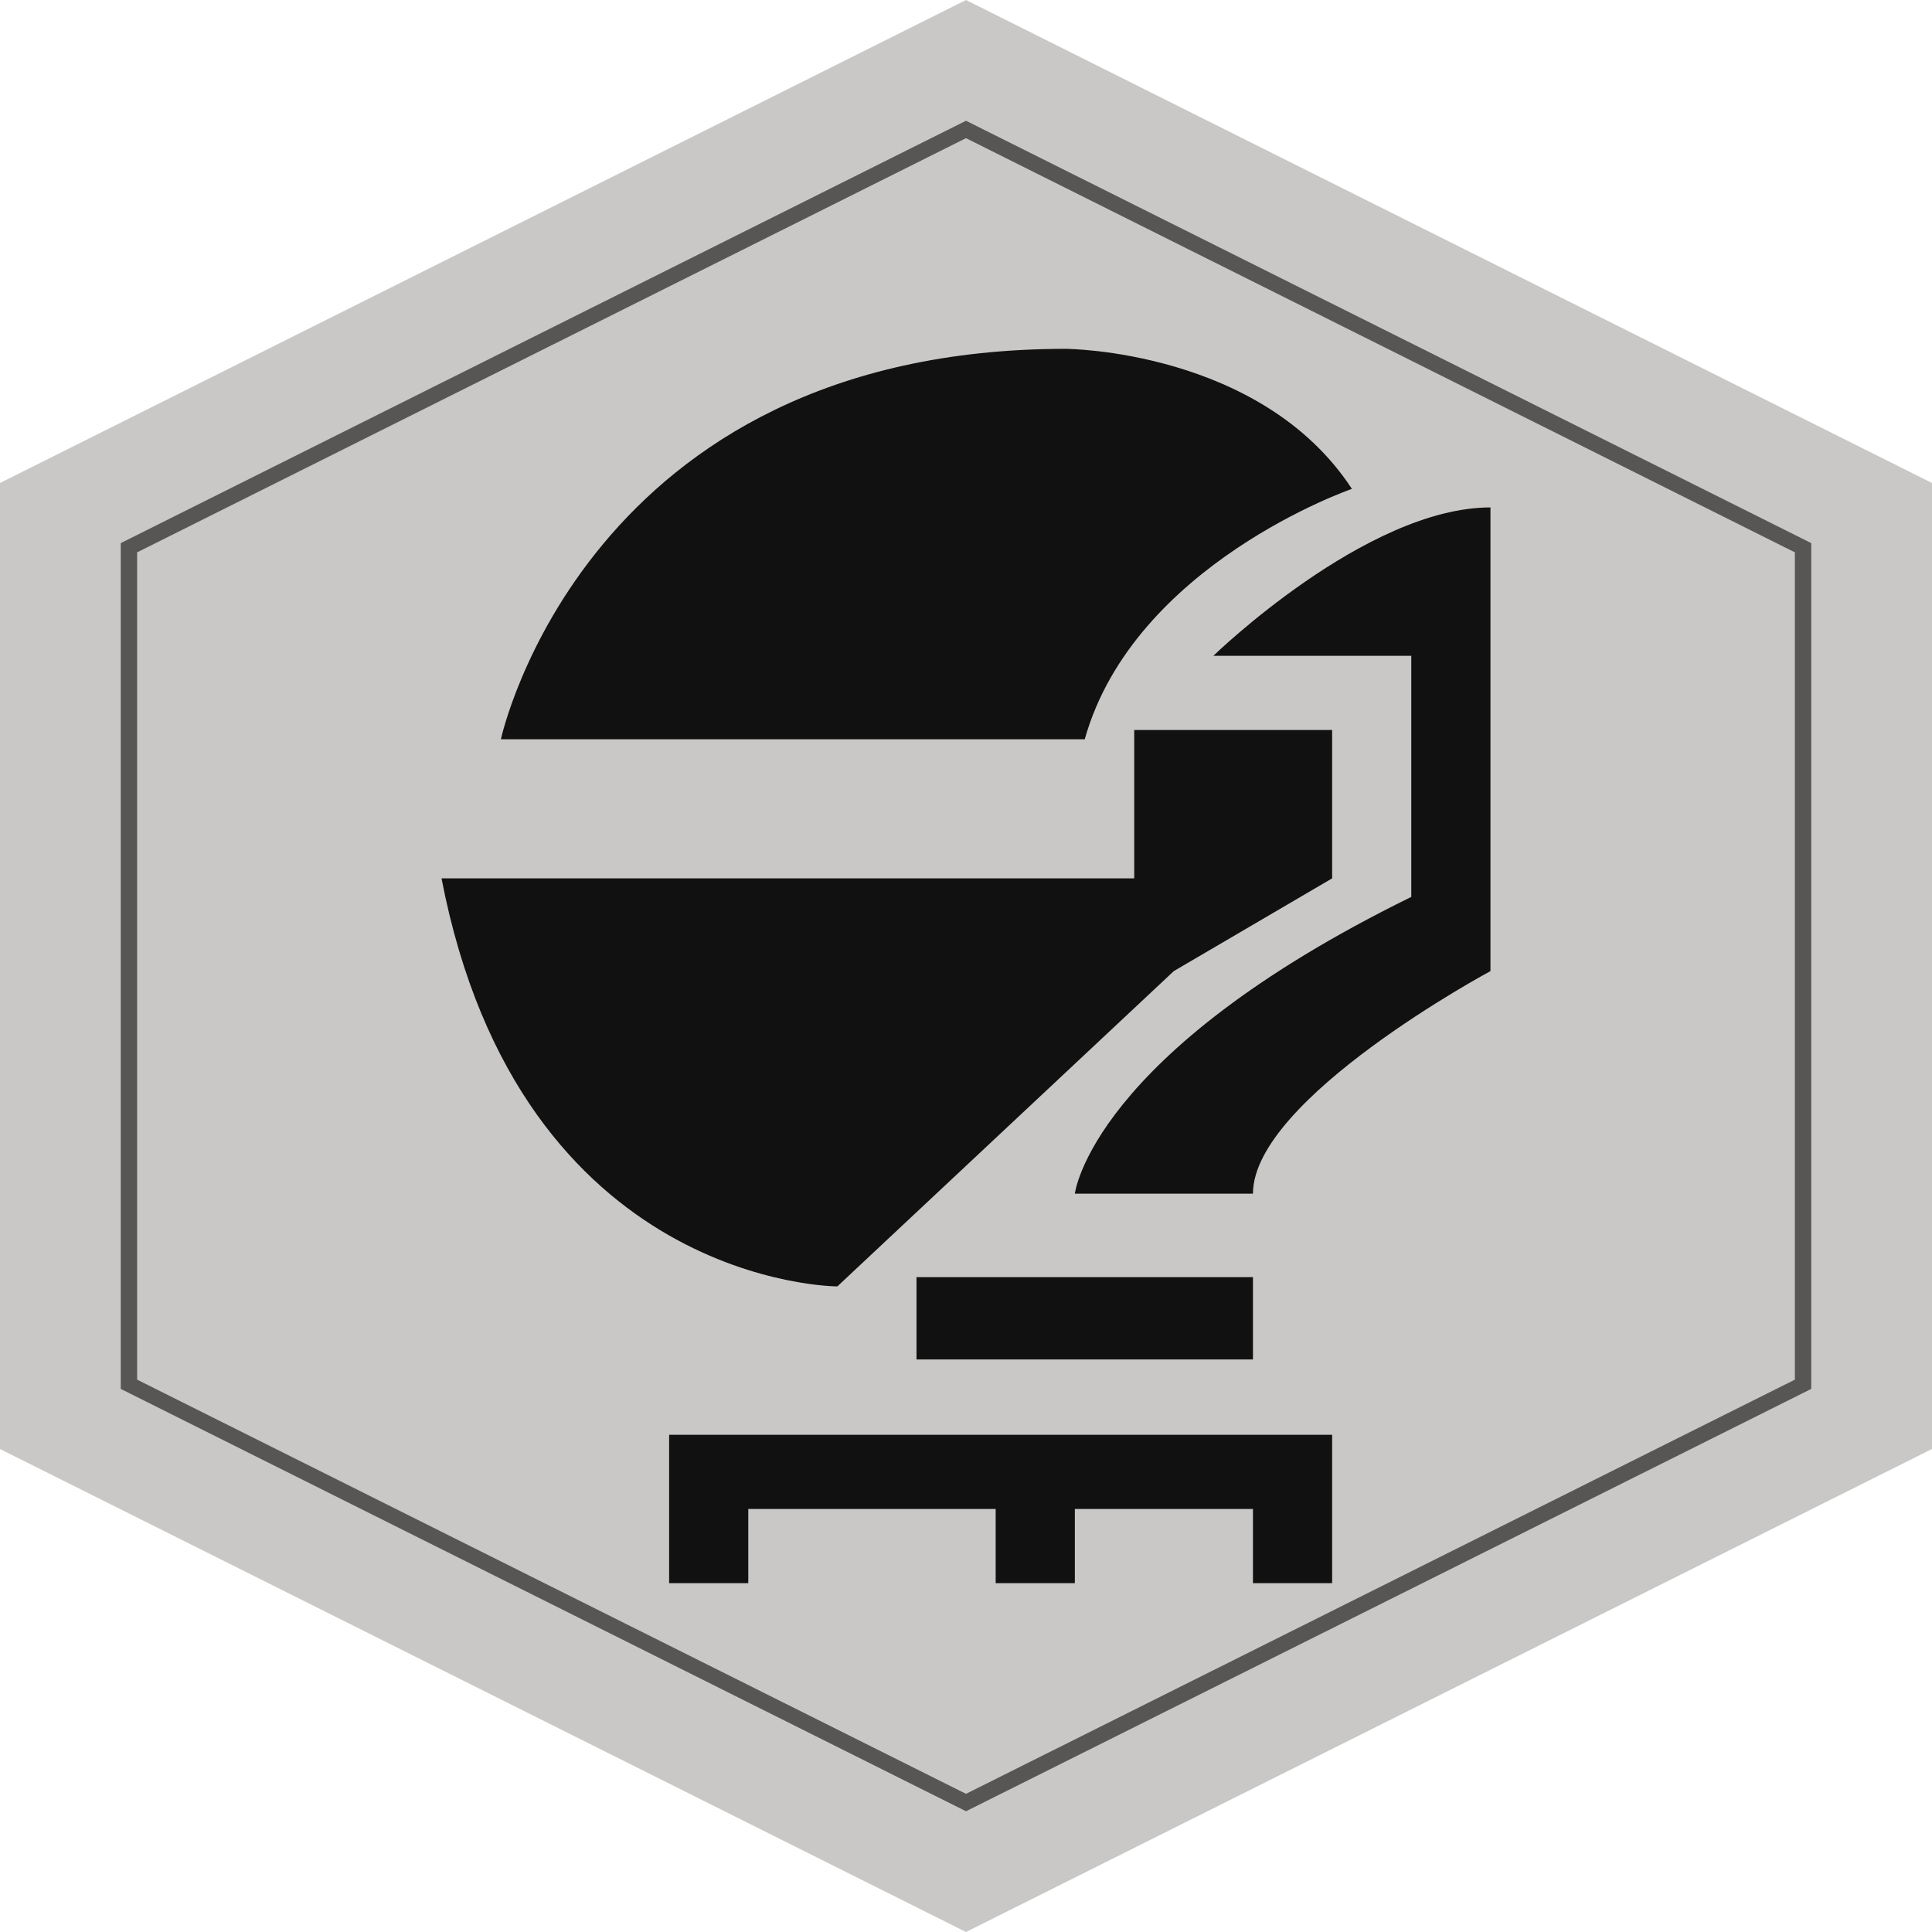 <?xml version="1.0" encoding="UTF-8"?>
<svg width="100px" height="100px" viewBox="0 0 100 100" version="1.1" xmlns="http://www.w3.org/2000/svg" xmlns:xlink="http://www.w3.org/1999/xlink">
    <!-- Generator: Sketch 50.2 (55047) - http://www.bohemiancoding.com/sketch -->
    <title>armor/*/icons/armor-skill</title>
    <desc>Created with Sketch.</desc>
    <defs></defs>
    <g id="*/icons/armor-skill" stroke="none" stroke-width="1" fill="none" fill-rule="evenodd">
        <g id="armor-skill">
            <polygon id="Shape" fill="#CAC8C6" points="50 0 100 25 100 75 50 100 0 75 0 25"></polygon>
            <path d="M93.75,28.111 L93.75,71.889 L50,93.75 L6.25,71.889 L6.25,28.111 L50,6.25 L93.75,28.111 Z M7.097,28.59 L7.097,71.41 L50,92.848 L92.903,71.41 L92.903,28.59 L50,7.152 L7.097,28.59 Z" id="Shape" fill-opacity="0.621" fill="#111111"></path>
            <g id="Group" transform="translate(22.656, 17.969)" fill="#111111">
                <path d="M11.978,56.295 L46.295,56.295 L46.295,63.975 L42.197,63.975 L42.197,60.135 L32.978,60.135 L32.978,63.975 L28.88,63.975 L28.88,60.135 L16.075,60.135 L16.075,63.975 L11.978,63.975 L11.978,56.295 Z M36.051,27.495 L36.051,19.815 L46.295,19.815 L46.295,27.495 L38.1,32.295 L20.685,48.615 C20.685,48.615 4.274,48.61 0.197,27.495 L36.051,27.495 Z M3.27,20.295 C3.27,20.295 7.624,0.087 32.517,0.087 C32.517,0.087 42.607,0.135 47.319,7.335 C47.319,7.335 36.043,11.223 33.49,20.295 L3.27,20.295 Z" id="Shape"></path>
                <path d="M40.148,15.975 C40.148,15.975 48.047,8.295 54.49,8.295 L54.49,32.295 C54.49,32.295 42.197,38.896 42.197,43.815 L32.978,43.815 C32.978,43.815 33.808,36.592 50.392,28.455 L50.392,15.975 L40.149,15.975 L40.148,15.975 Z M24.782,48.135 L42.197,48.135 L42.197,52.395 L24.782,52.395 L24.782,48.135 Z" id="Shape"></path>
            </g>
        </g>
    </g>
</svg>